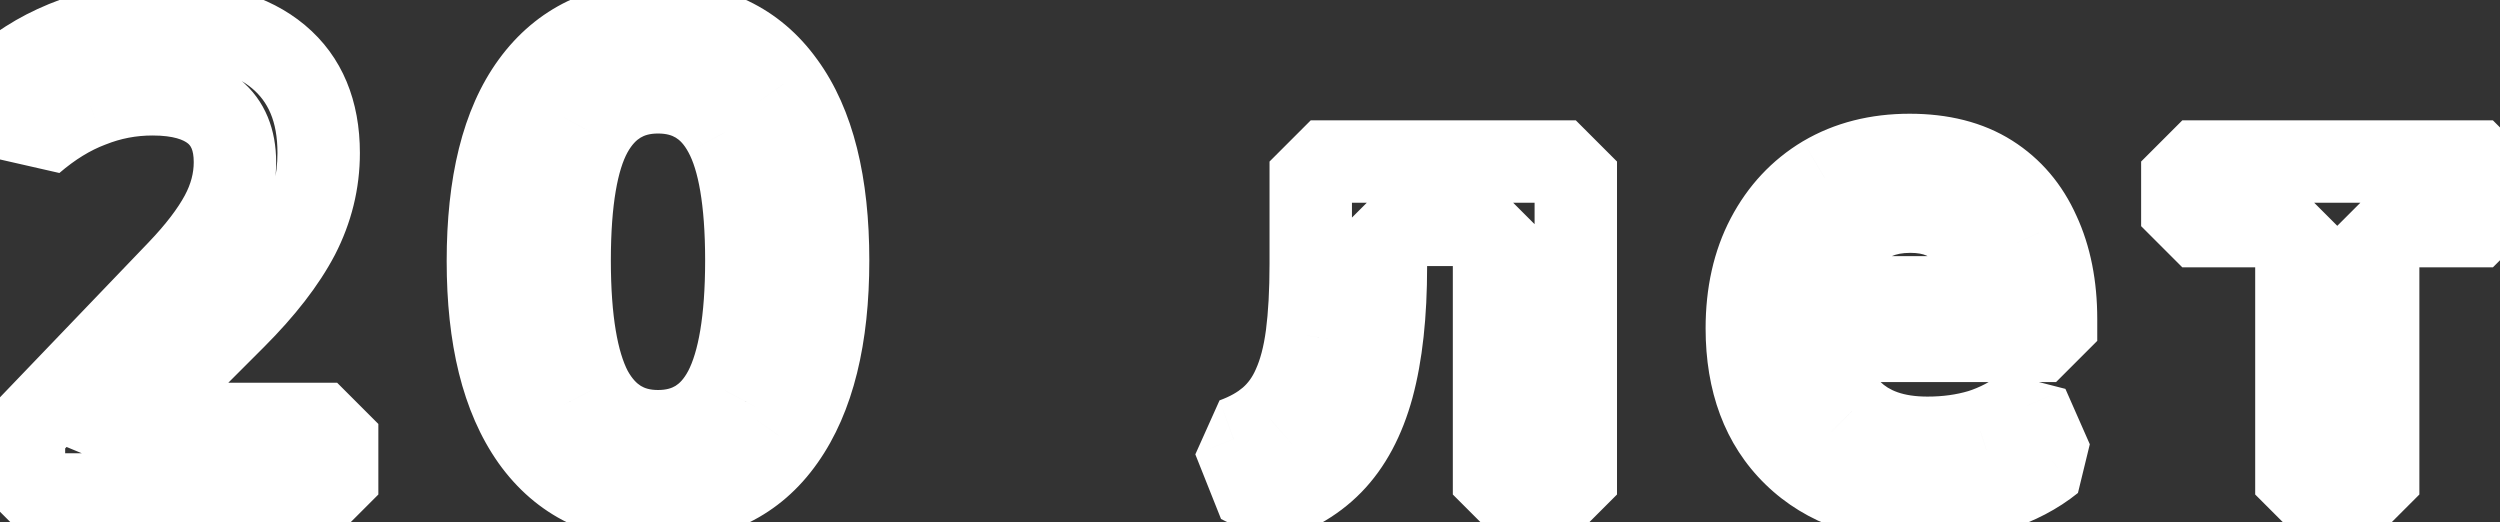 <svg width="91" height="19" viewBox="0 0 91 19" fill="none" xmlns="http://www.w3.org/2000/svg">
<rect x="0" y="0" width="91" height="19" fill="#333333" stroke="none"/>
<path d="M0.872 18H-0.628L0.872 19.5V18ZM0.872 15.72L-0.211 14.682L-0.628 15.72H0.872ZM6.488 9.864L7.571 10.902L7.572 10.901L6.488 9.864ZM8.048 7.824L6.727 7.113L6.727 7.113L8.048 7.824ZM3.296 3.864L3.826 5.267L3.853 5.257L3.296 3.864ZM1.184 5.16L-0.19 5.761L2.162 6.297L1.184 5.16ZM0.176 2.856L-0.817 1.732L-1.198 3.457L0.176 2.856ZM2.72 1.392L2.213 -0.02L2.206 -0.017L2.72 1.392ZM10.136 2.064L9.174 3.215H9.174L10.136 2.064ZM10.856 8.592L12.184 9.29L12.189 9.281L10.856 8.592ZM8.552 11.568L9.613 12.629H9.613L8.552 11.568ZM3.872 16.248H2.372L4.933 17.309L3.872 16.248ZM3.872 15.432V13.932L2.372 15.432H3.872ZM12.272 15.432H13.772L12.272 13.932V15.432ZM12.272 18V19.5L13.772 18H12.272ZM2.372 18V15.72H-0.628V18H2.372ZM1.955 16.758L7.571 10.902L5.405 8.826L-0.211 14.682L1.955 16.758ZM7.572 10.901C8.332 10.106 8.948 9.317 9.369 8.535L6.727 7.113C6.476 7.579 6.052 8.15 5.404 8.827L7.572 10.901ZM9.369 8.535C9.813 7.711 10.052 6.828 10.052 5.904H7.052C7.052 6.292 6.955 6.689 6.727 7.113L9.369 8.535ZM10.052 5.904C10.052 4.754 9.674 3.659 8.73 2.892L6.838 5.22C6.918 5.285 7.052 5.422 7.052 5.904H10.052ZM8.73 2.892C7.849 2.176 6.713 1.932 5.552 1.932V4.932C6.343 4.932 6.695 5.104 6.838 5.22L8.73 2.892ZM5.552 1.932C4.579 1.932 3.638 2.112 2.739 2.471L3.853 5.257C4.394 5.04 4.957 4.932 5.552 4.932V1.932ZM2.766 2.461C1.856 2.805 1.003 3.337 0.206 4.023L2.162 6.297C2.741 5.799 3.296 5.467 3.826 5.267L2.766 2.461ZM2.558 4.559L1.55 2.255L-1.198 3.457L-0.19 5.761L2.558 4.559ZM1.169 3.98C1.695 3.515 2.373 3.115 3.234 2.801L2.206 -0.017C1.051 0.405 0.033 0.981 -0.817 1.732L1.169 3.98ZM3.227 2.804C4.084 2.496 4.984 2.34 5.936 2.34V-0.66C4.648 -0.66 3.404 -0.448 2.213 -0.02L3.227 2.804ZM5.936 2.34C7.558 2.34 8.564 2.705 9.174 3.215L11.098 0.913C9.756 -0.209 7.962 -0.66 5.936 -0.66V2.34ZM9.174 3.215C9.742 3.69 10.1 4.397 10.1 5.568H13.1C13.1 3.699 12.482 2.07 11.098 0.913L9.174 3.215ZM10.1 5.568C10.1 6.379 9.912 7.151 9.523 7.903L12.189 9.281C12.792 8.113 13.1 6.869 13.1 5.568H10.1ZM9.528 7.894C9.123 8.665 8.462 9.537 7.491 10.507L9.613 12.629C10.722 11.519 11.597 10.407 12.184 9.29L9.528 7.894ZM7.491 10.507L2.811 15.187L4.933 17.309L9.613 12.629L7.491 10.507ZM5.372 16.248V15.432H2.372V16.248H5.372ZM3.872 16.932H12.272V13.932H3.872V16.932ZM10.772 15.432V18H13.772V15.432H10.772ZM12.272 16.5H0.872V19.5H12.272V16.5ZM19.367 15.984L18.141 16.849L18.145 16.855L19.367 15.984ZM19.367 3.048L18.154 2.165L19.367 3.048ZM28.535 3.048L27.316 3.922L27.322 3.931L28.535 3.048ZM28.535 15.984L27.309 15.12L27.307 15.122L28.535 15.984ZM26.375 14.208L27.699 14.913L27.703 14.904L26.375 14.208ZM26.375 4.824L25.055 5.538L25.06 5.547L26.375 4.824ZM21.527 4.824L20.216 4.094L20.212 4.101L21.527 4.824ZM21.527 14.208L20.198 14.904L20.211 14.929L21.527 14.208ZM23.951 16.74C22.409 16.74 21.355 16.189 20.588 15.113L18.145 16.855C19.522 18.787 21.524 19.74 23.951 19.74V16.74ZM20.592 15.12C19.768 13.951 19.259 12.142 19.259 9.504H16.259C16.259 12.466 16.821 14.977 18.141 16.849L20.592 15.12ZM19.259 9.504C19.259 6.825 19.772 5.04 20.579 3.931L18.154 2.165C16.817 4 16.259 6.519 16.259 9.504H19.259ZM20.579 3.931C21.341 2.885 22.396 2.34 23.951 2.34V-0.66C21.537 -0.66 19.537 0.267 18.154 2.165L20.579 3.931ZM23.951 2.34C25.526 2.34 26.574 2.888 27.316 3.922L29.753 2.174C28.383 0.264 26.375 -0.66 23.951 -0.66V2.34ZM27.322 3.931C28.13 5.041 28.643 6.819 28.643 9.48H31.643C31.643 6.509 31.083 3.999 29.747 2.165L27.322 3.931ZM28.643 9.48C28.643 12.136 28.132 13.952 27.309 15.12L29.76 16.849C31.081 14.976 31.643 12.456 31.643 9.48H28.643ZM27.307 15.122C26.56 16.186 25.512 16.74 23.951 16.74V19.74C26.389 19.74 28.398 18.79 29.762 16.846L27.307 15.122ZM23.951 17.196C24.73 17.196 25.484 17.016 26.157 16.602C26.828 16.191 27.333 15.601 27.699 14.913L25.05 13.503C24.889 13.807 24.725 13.961 24.588 14.046C24.453 14.128 24.259 14.196 23.951 14.196V17.196ZM27.703 14.904C28.405 13.565 28.667 11.688 28.667 9.48H25.667C25.667 11.56 25.401 12.835 25.046 13.512L27.703 14.904ZM28.667 9.48C28.667 7.282 28.408 5.408 27.689 4.101L25.06 5.547C25.397 6.16 25.667 7.39 25.667 9.48H28.667ZM27.694 4.11C27.325 3.429 26.818 2.847 26.148 2.442C25.476 2.036 24.726 1.86 23.951 1.86V4.86C24.264 4.86 24.461 4.928 24.597 5.01C24.735 5.093 24.896 5.243 25.055 5.538L27.694 4.11ZM23.951 1.86C23.179 1.86 22.434 2.038 21.765 2.442C21.1 2.844 20.592 3.42 20.216 4.094L22.837 5.554C23.005 5.252 23.173 5.096 23.316 5.01C23.456 4.926 23.65 4.86 23.951 4.86V1.86ZM20.212 4.101C19.493 5.408 19.235 7.282 19.235 9.48H22.235C22.235 7.39 22.504 6.16 22.841 5.547L20.212 4.101ZM19.235 9.48C19.235 11.688 19.497 13.565 20.198 14.904L22.855 13.512C22.501 12.835 22.235 11.56 22.235 9.48H19.235ZM20.211 14.929C20.584 15.61 21.09 16.194 21.756 16.602C22.426 17.014 23.175 17.196 23.951 17.196V14.196C23.654 14.196 23.463 14.13 23.325 14.046C23.183 13.958 23.013 13.798 22.842 13.487L20.211 14.929ZM45.839 18.336L44.446 18.891L46.223 19.786L45.839 18.336ZM44.903 15.984L44.391 14.574L43.51 16.539L44.903 15.984ZM46.223 15.24L47.204 16.375L47.208 16.372L46.223 15.24ZM47.087 14.04L45.72 13.423L45.711 13.444L47.087 14.04ZM47.567 12.216L49.054 12.414L49.055 12.41L47.567 12.216ZM47.711 5.88V4.38L46.211 5.88H47.711ZM57.359 5.88H58.859L57.359 4.38V5.88ZM57.359 18V19.5L58.859 18H57.359ZM54.383 18H52.883L54.383 19.5V18ZM54.383 8.184H55.883L54.383 6.684V8.184ZM50.447 8.184V6.684L48.947 8.184H50.447ZM49.967 14.088L51.414 14.484L51.415 14.479L49.967 14.088ZM48.479 16.872L49.552 17.92L48.479 16.872ZM47.233 17.781L46.297 15.429L43.51 16.539L44.446 18.891L47.233 17.781ZM45.416 17.394C46.081 17.152 46.688 16.82 47.204 16.375L45.243 14.105C45.054 14.268 44.782 14.432 44.391 14.574L45.416 17.394ZM47.208 16.372C47.757 15.894 48.173 15.307 48.464 14.636L45.711 13.444C45.585 13.733 45.426 13.946 45.239 14.108L47.208 16.372ZM48.454 14.657C48.755 13.992 48.945 13.234 49.054 12.414L46.08 12.018C45.998 12.638 45.868 13.096 45.72 13.423L48.454 14.657ZM49.055 12.41C49.161 11.592 49.211 10.652 49.211 9.6H46.211C46.211 10.564 46.165 11.368 46.08 12.022L49.055 12.41ZM49.211 9.6V5.88H46.211V9.6H49.211ZM47.711 7.38H57.359V4.38H47.711V7.38ZM55.859 5.88V18H58.859V5.88H55.859ZM57.359 16.5H54.383V19.5H57.359V16.5ZM55.883 18V8.184H52.883V18H55.883ZM54.383 6.684H50.447V9.684H54.383V6.684ZM48.947 8.184V9.696H51.947V8.184H48.947ZM48.947 9.696C48.947 11.358 48.794 12.681 48.519 13.697L51.415 14.479C51.781 13.127 51.947 11.521 51.947 9.696H48.947ZM48.52 13.692C48.251 14.677 47.86 15.359 47.406 15.824L49.552 17.92C50.442 17.009 51.044 15.835 51.414 14.484L48.52 13.692ZM47.406 15.824C46.953 16.287 46.327 16.655 45.455 16.886L46.223 19.786C47.528 19.441 48.661 18.833 49.552 17.92L47.406 15.824ZM65.312 16.56L66.358 15.485L65.312 16.56ZM64.328 8.64L65.656 9.338L64.328 8.64ZM66.392 6.432L65.631 5.14L65.62 5.146L66.392 6.432ZM74.216 8.472L72.847 9.083L72.856 9.104L74.216 8.472ZM74.84 12.408V13.908L76.34 12.408H74.84ZM66.008 12.408H64.508L66.008 13.908V12.408ZM66.008 10.824V9.324L64.508 10.824H66.008ZM72.704 10.824L73.658 11.982L72.704 9.324V10.824ZM72.296 11.16H70.796L73.25 12.318L72.296 11.16ZM71.576 8.592L70.396 9.517L70.411 9.537L71.576 8.592ZM67.232 8.76L66.045 7.843L66.032 7.86L67.232 8.76ZM67.4 14.976L66.326 16.023L66.353 16.05L67.4 14.976ZM72.08 15.672L72.508 17.11L72.532 17.102L72.08 15.672ZM73.808 14.76L75.181 14.155L72.897 13.569L73.808 14.76ZM74.696 16.776L75.637 17.944L76.069 16.171L74.696 16.776ZM72.632 17.856L72.175 16.427L72.632 17.856ZM70.088 16.74C68.338 16.74 67.161 16.265 66.358 15.485L64.267 17.636C65.768 19.095 67.774 19.74 70.088 19.74V16.74ZM66.358 15.485C65.557 14.706 65.084 13.592 65.084 11.952H62.084C62.084 14.216 62.763 16.174 64.267 17.636L66.358 15.485ZM65.084 11.952C65.084 10.886 65.292 10.03 65.656 9.338L63 7.942C62.372 9.138 62.084 10.49 62.084 11.952H65.084ZM65.656 9.338C66.029 8.627 66.529 8.099 67.164 7.718L65.62 5.146C64.495 5.821 63.619 6.765 63 7.942L65.656 9.338ZM67.154 7.724C67.788 7.35 68.558 7.14 69.512 7.14V4.14C68.098 4.14 66.788 4.458 65.631 5.14L67.154 7.724ZM69.512 7.14C70.469 7.14 71.149 7.342 71.638 7.652L73.242 5.116C72.163 4.434 70.891 4.14 69.512 4.14V7.14ZM71.638 7.652C72.158 7.98 72.56 8.441 72.847 9.083L75.586 7.861C75.073 6.711 74.291 5.78 73.242 5.116L71.638 7.652ZM72.856 9.104C73.162 9.764 73.34 10.588 73.34 11.616H76.34C76.34 10.244 76.102 8.972 75.577 7.84L72.856 9.104ZM73.34 11.616V12.408H76.34V11.616H73.34ZM74.84 10.908H66.008V13.908H74.84V10.908ZM67.508 12.408V10.824H64.508V12.408H67.508ZM66.008 12.324H72.704V9.324H66.008V12.324ZM71.751 9.666L71.343 10.002L73.25 12.318L73.658 11.982L71.751 9.666ZM73.796 11.16C73.796 9.852 73.519 8.607 72.741 7.647L70.411 9.537C70.593 9.761 70.796 10.228 70.796 11.16H73.796ZM72.757 7.667C71.953 6.641 70.795 6.204 69.536 6.204V9.204C70.07 9.204 70.272 9.359 70.396 9.517L72.757 7.667ZM69.536 6.204C68.141 6.204 66.909 6.725 66.045 7.843L68.419 9.677C68.644 9.387 68.948 9.204 69.536 9.204V6.204ZM66.032 7.86C65.241 8.915 64.94 10.26 64.94 11.712H67.94C67.94 10.636 68.168 10.013 68.432 9.66L66.032 7.86ZM64.94 11.712V12.024H67.94V11.712H64.94ZM64.94 12.024C64.94 13.558 65.314 14.986 66.326 16.023L68.474 13.928C68.206 13.654 67.94 13.114 67.94 12.024H64.94ZM66.353 16.05C67.364 17.036 68.704 17.436 70.16 17.436V14.436C69.249 14.436 68.749 14.196 68.448 13.902L66.353 16.05ZM70.16 17.436C70.977 17.436 71.762 17.331 72.508 17.11L71.653 14.234C71.214 14.365 70.72 14.436 70.16 14.436V17.436ZM72.532 17.102C73.318 16.854 74.047 16.465 74.719 15.951L72.897 13.569C72.481 13.887 72.059 14.106 71.629 14.242L72.532 17.102ZM72.436 15.365L73.323 17.381L76.069 16.171L75.181 14.155L72.436 15.365ZM73.755 15.608C73.341 15.941 72.823 16.22 72.175 16.427L73.089 19.285C74.042 18.98 74.899 18.539 75.637 17.944L73.755 15.608ZM72.175 16.427C71.532 16.633 70.839 16.74 70.088 16.74V19.74C71.129 19.74 72.132 19.591 73.089 19.285L72.175 16.427ZM83.589 18H82.089L83.589 19.5V18ZM83.589 8.232H85.089L83.589 6.732V8.232ZM79.437 8.232H77.937L79.437 9.732V8.232ZM79.437 5.88V4.38L77.937 5.88H79.437ZM90.741 5.88H92.241L90.741 4.38V5.88ZM90.741 8.232V9.732L92.241 8.232H90.741ZM86.565 8.232V6.732L85.065 8.232H86.565ZM86.565 18V19.5L88.065 18H86.565ZM85.089 18V8.232H82.089V18H85.089ZM83.589 6.732H79.437V9.732H83.589V6.732ZM80.937 8.232V5.88H77.937V8.232H80.937ZM79.437 7.38H90.741V4.38H79.437V7.38ZM89.241 5.88V8.232H92.241V5.88H89.241ZM90.741 6.732H86.565V9.732H90.741V6.732ZM85.065 8.232V18H88.065V8.232H85.065ZM86.565 16.5H83.589V19.5H86.565V16.5Z" fill="white"/>
</svg>
